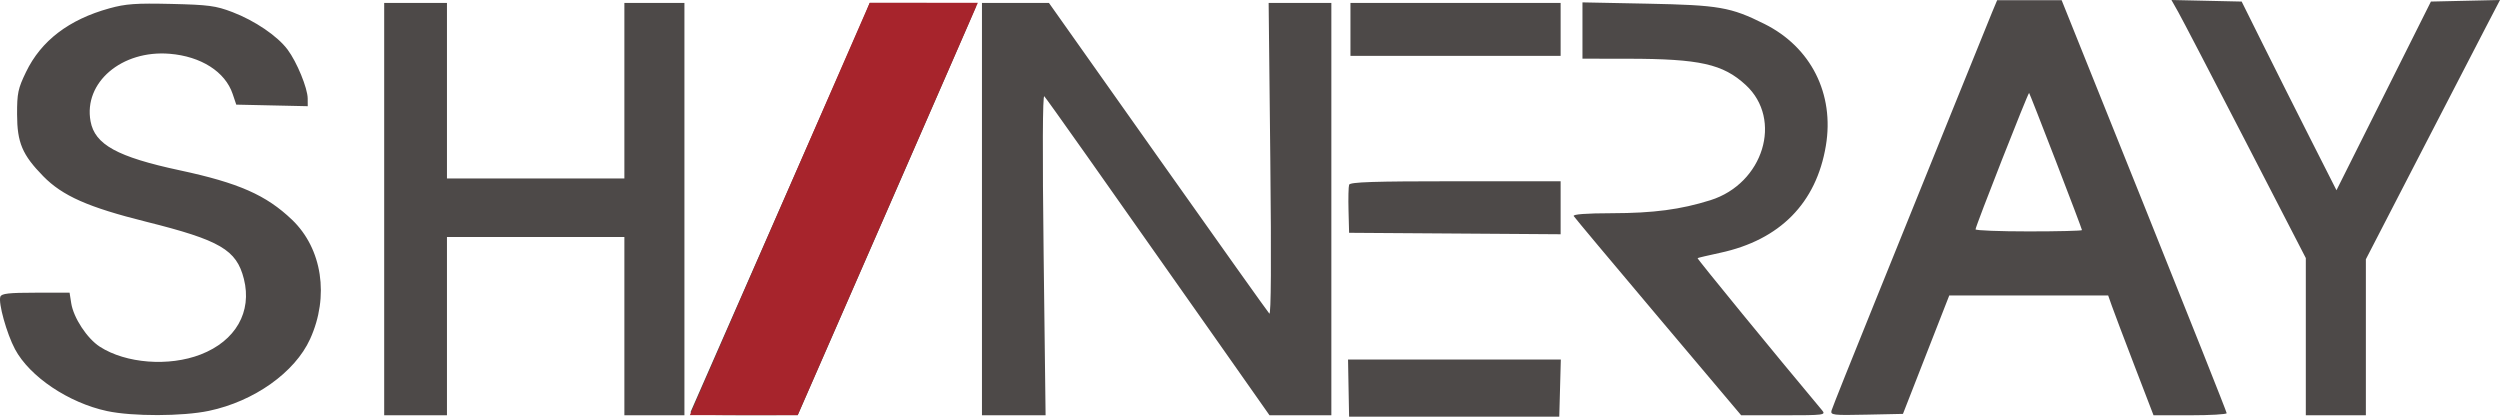 <svg width="144" height="24" viewBox="0 0 144 24" fill="none" xmlns="http://www.w3.org/2000/svg">
<path fill-rule="evenodd" clip-rule="evenodd" d="M114.751 0.692C114.593 1.067 113.562 3.612 112.459 6.348C111.357 9.084 109.356 14.031 108.015 17.34C106.673 20.65 105.54 23.487 105.497 23.644C105.424 23.909 105.569 23.926 107.514 23.884L109.61 23.84L110.943 20.43L112.277 17.02H116.854H121.431L121.643 17.621C121.759 17.952 122.347 19.505 122.948 21.071L124.043 23.92H126.149C127.307 23.92 128.256 23.866 128.257 23.799C128.258 23.733 126.119 18.354 123.505 11.844L118.75 0.01H116.894H115.037L114.751 0.692ZM125.463 0.687C125.677 1.065 127.418 4.409 129.333 8.119L132.815 14.865V19.392V23.92H134.544H136.274V19.427V14.934L139.278 9.117C140.93 5.917 142.669 2.557 143.141 1.65L144 0L142.01 0.045L140.021 0.09L137.301 5.524L134.581 10.958L133.087 8.011C132.266 6.391 131.037 3.945 130.357 2.577L129.12 0.09L127.098 0.045L125.075 0L125.463 0.687ZM6.306 0.479C3.969 1.124 2.367 2.346 1.498 4.149C1.036 5.106 0.982 5.363 0.984 6.586C0.986 8.213 1.284 8.919 2.49 10.15C3.602 11.284 5.076 11.937 8.419 12.772C12.686 13.839 13.621 14.386 14.047 16.063C14.53 17.963 13.573 19.637 11.559 20.418C9.729 21.128 7.25 20.937 5.751 19.971C5.018 19.499 4.234 18.307 4.102 17.463L4.008 16.859H2.057C0.516 16.859 0.089 16.907 0.021 17.087C-0.11 17.436 0.385 19.216 0.862 20.11C1.708 21.696 3.948 23.202 6.17 23.678C7.632 23.991 10.512 23.985 12.034 23.665C14.639 23.117 16.986 21.451 17.86 19.531C18.979 17.073 18.561 14.32 16.818 12.655C15.327 11.232 13.747 10.537 10.351 9.809C6.754 9.038 5.462 8.328 5.216 6.986C4.805 4.752 7.011 2.871 9.775 3.098C11.578 3.245 12.971 4.133 13.4 5.408L13.609 6.027L15.668 6.072L17.726 6.117L17.723 5.671C17.718 5.075 17.1 3.572 16.567 2.859C15.98 2.073 14.682 1.191 13.384 0.695C12.428 0.331 12.017 0.276 9.865 0.226C7.829 0.179 7.243 0.22 6.306 0.479ZM22.129 12.045V23.92H23.937H25.745V18.785V13.65H30.855H35.964V18.785V23.92H37.694H39.423V12.045V0.17H37.694H35.964V5.225V10.28H30.855H25.745V5.225V0.17H23.937H22.129V12.045ZM49.885 0.692C49.767 0.979 47.464 6.232 44.766 12.366C42.069 18.5 39.826 23.609 39.783 23.719C39.721 23.876 40.39 23.919 42.826 23.916L45.948 23.912L51.015 12.322C53.802 5.947 56.127 0.605 56.181 0.451C56.273 0.19 56.066 0.17 53.189 0.17H50.099L49.885 0.692ZM56.561 12.045V23.92H58.393H60.226L60.113 14.653C60.041 8.74 60.055 5.444 60.151 5.546C60.301 5.706 63.368 10.043 69.768 19.146L73.124 23.92H74.905H76.686V12.045V0.17H74.88H73.074L73.17 9.197C73.233 15.047 73.213 18.167 73.114 18.063C73.03 17.974 70.139 13.913 66.691 9.036L60.42 0.17H58.491H56.561V12.045ZM77.786 1.695V3.219H83.839H89.892V1.695V0.17H83.839H77.786V1.695ZM91.15 1.758V3.38L93.784 3.383C97.908 3.388 99.242 3.686 100.555 4.896C102.706 6.88 101.572 10.575 98.516 11.533C96.802 12.07 95.242 12.276 92.856 12.281C91.362 12.284 90.585 12.342 90.646 12.446C90.699 12.534 92.89 15.152 95.516 18.263L100.291 23.92H102.742C105.06 23.92 105.179 23.905 104.957 23.639C102.231 20.384 97.741 14.897 97.78 14.868C97.809 14.848 98.394 14.71 99.08 14.562C102.523 13.822 104.618 11.7 105.17 8.394C105.669 5.405 104.312 2.714 101.631 1.378C99.684 0.408 99.021 0.293 94.884 0.211L91.15 0.137V1.758ZM118.421 9.288C119.247 11.428 119.922 13.213 119.922 13.254C119.922 13.295 118.543 13.329 116.857 13.329C115.17 13.329 113.791 13.275 113.791 13.21C113.791 13.034 116.828 5.303 116.877 5.353C116.9 5.377 117.595 7.147 118.421 9.288ZM77.709 10.641C77.672 10.751 77.656 11.419 77.675 12.125L77.708 13.409L83.8 13.451L89.892 13.493V11.967V10.44H83.835C79.129 10.44 77.761 10.485 77.709 10.641ZM77.677 22.355L77.708 24H83.761H89.814L89.859 22.355L89.903 20.71H83.775H77.647L77.677 22.355Z" fill="#4D4948"/>
<path d="M45.948 23.91H39.737L50.096 0.16H56.325L45.948 23.91Z" fill="#A7242C"/>
</svg>
